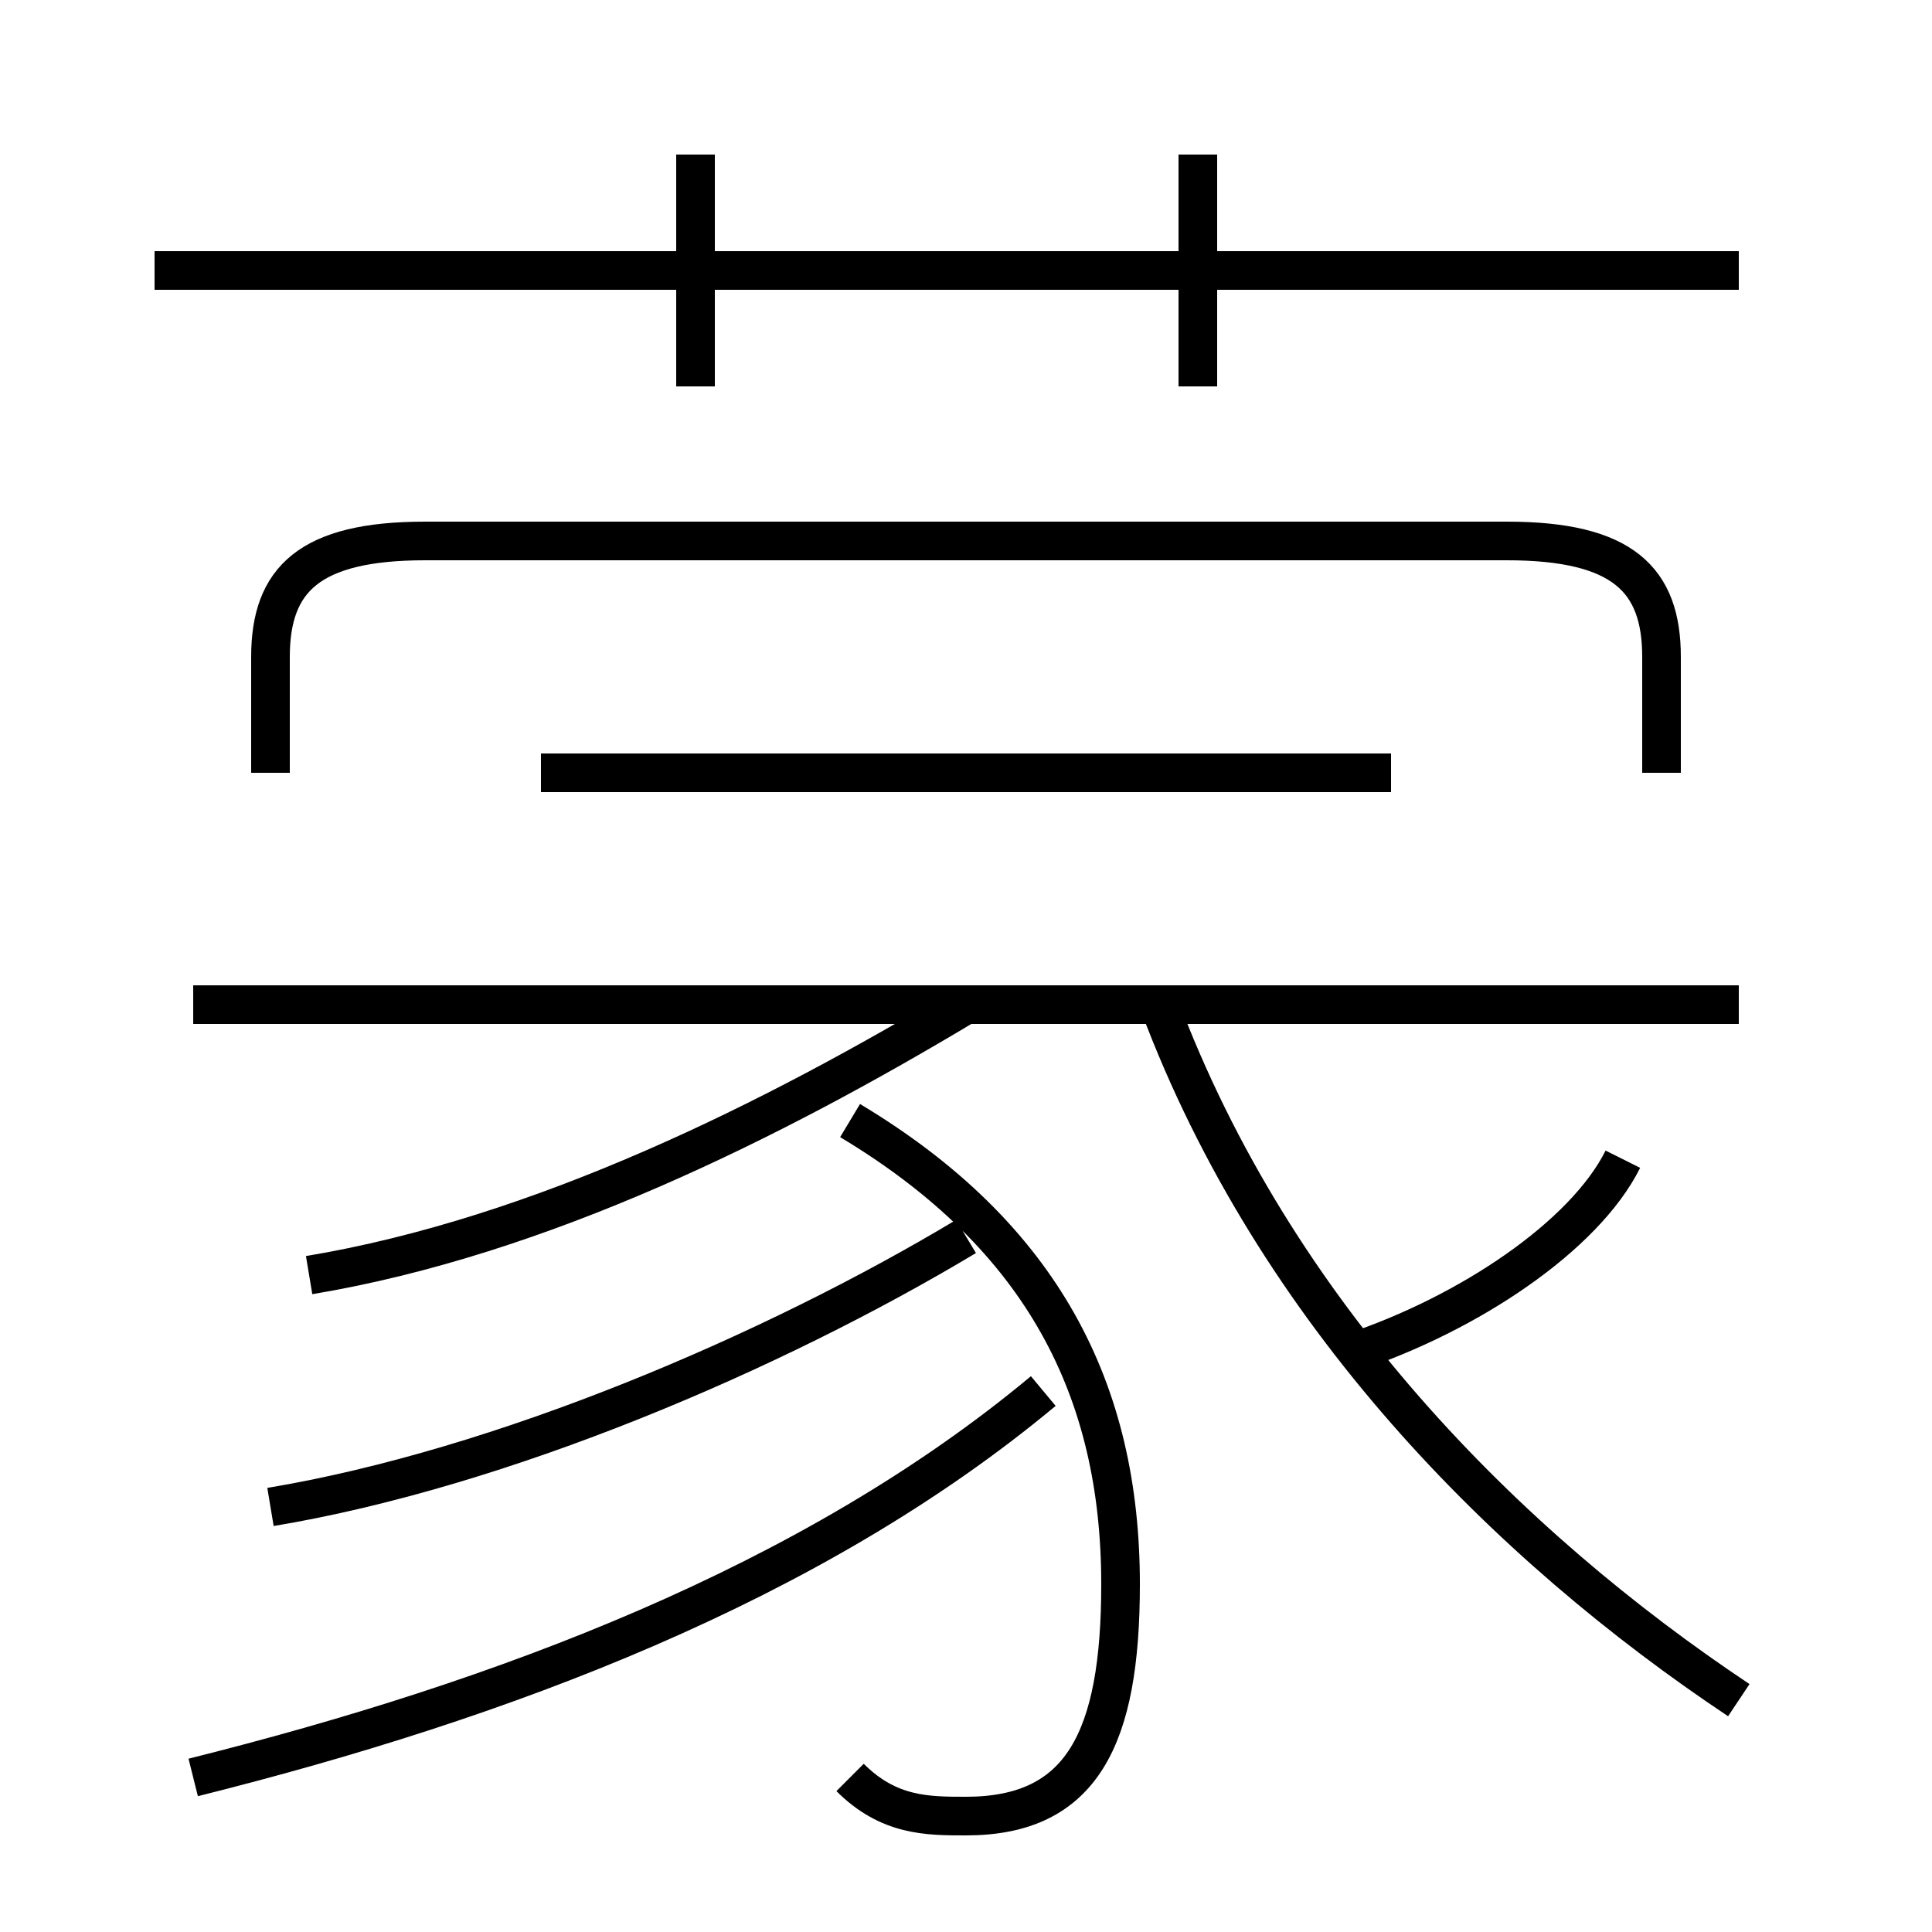 <?xml version='1.0' encoding='utf8'?>
<svg viewBox="0.0 -6.0 50.0 50.0" version="1.1" xmlns="http://www.w3.org/2000/svg">
<rect x="0.0" y="-6.0" width="50.0" height="50.0" fill="#808080" stroke="none"/>
<rect x="-1000" y="-1000" width="2000" height="2000" stroke="white" fill="white"/>
<g style="fill:white;stroke:#000000;  stroke-width:1">
<path d="M 45 0 C 39 -4 33 -10 30 -18 M 5 2 C 13 0 21 -3 27 -8 M 7 -5 C 13 -6 20 -9 25 -12 M 8 -11 C 14 -12 20 -15 25 -18 M 22 2 C 23 3 24 3 25 3 C 28 3 29 1 29 -3 C 29 -8 27 -12 22 -15 M 45 -18 L 5 -18 M 36 -24 L 14 -24 M 43 -24 L 43 -27 C 43 -29 42 -30 39 -30 L 11 -30 C 8 -30 7 -29 7 -27 L 7 -24 M 35 -9 C 38 -10 41 -12 42 -14 M 18 -34 L 18 -40 M 45 -37 L 4 -37 M 31 -34 L 31 -40" transform="translate(0.0 38.0)" />
</g>
</svg>